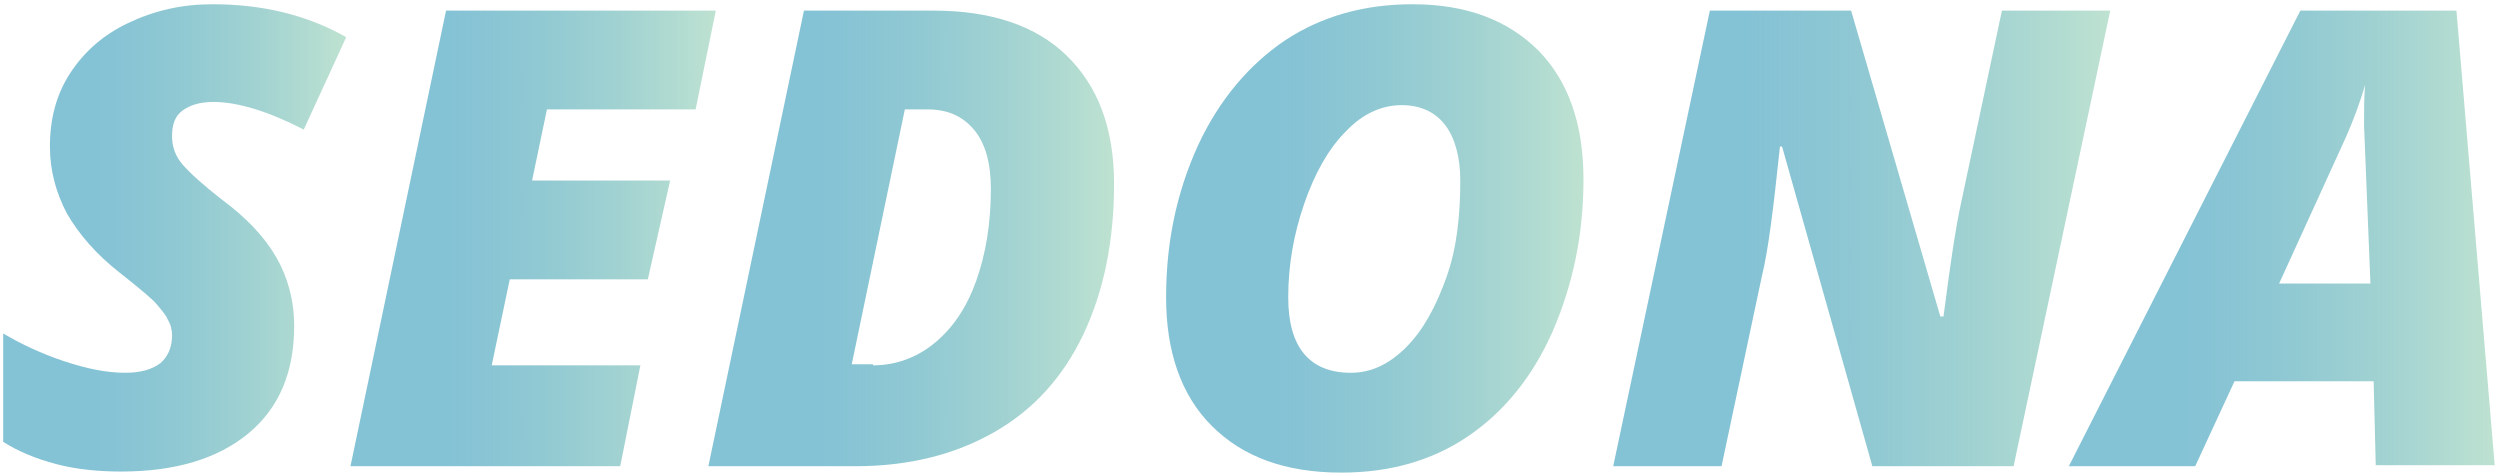 <svg xmlns="http://www.w3.org/2000/svg" viewBox="0 0 235.4 44.8"><linearGradient id="a" gradientUnits="userSpaceOnUse" x1=".375" y1="22.45" x2="32.602" y2="22.45"><stop offset=".271" stop-color="#50a8c3" stop-opacity=".7"/><stop offset="1" stop-color="#bee2d1"/></linearGradient><path d="M27.7 30.7c0 4.3-1.4 7.7-4.3 10.1-2.9 2.4-6.9 3.6-12 3.6-2.1 0-4.2-.2-6.1-.7-1.9-.5-3.6-1.2-5-2.1V31.4C2 32.4 3.9 33.3 6 34c2.1.7 4 1.1 5.8 1.1 1.4 0 2.5-.3 3.3-.9.7-.6 1.1-1.5 1.1-2.6 0-.5-.1-1-.4-1.5-.2-.5-.6-.9-1-1.4-.4-.5-1.6-1.5-3.5-3-2.3-1.8-3.9-3.7-5-5.6-1-1.9-1.6-4-1.6-6.3 0-2.6.6-4.9 1.9-6.9 1.3-2 3.1-3.6 5.4-4.7C14.5 1 17.1.4 20 .4c4.7 0 8.9 1 12.6 3.1l-4 8.7c-3.3-1.7-6.2-2.6-8.5-2.6-1.3 0-2.2.3-2.9.8-.7.5-1 1.3-1 2.4 0 1 .3 1.9 1 2.7.7.8 1.9 1.9 3.7 3.3 2.3 1.7 4 3.5 5.1 5.4s1.7 4.1 1.7 6.5z" fill="url(#a)"/><linearGradient id="b" gradientUnits="userSpaceOnUse" x1="32.953" y1="22.465" x2="67.436" y2="22.465"><stop offset=".271" stop-color="#50a8c3" stop-opacity=".7"/><stop offset="1" stop-color="#bee2d1"/></linearGradient><path d="M58.4 43.9H33L42 1h25.4l-1.9 9.3h-14L50.1 17h13L61 26.3H48l-1.7 8.1h14l-1.9 9.5z" fill="url(#b)"/><linearGradient id="c" gradientUnits="userSpaceOnUse" x1="66.674" y1="22.465" x2="104.877" y2="22.465"><stop offset=".271" stop-color="#50a8c3" stop-opacity=".7"/><stop offset="1" stop-color="#bee2d1"/></linearGradient><path d="M104.9 17.3c0 5.5-1 10.2-2.9 14.2s-4.7 7.1-8.4 9.2c-3.7 2.1-8 3.2-13.1 3.2H66.7l9-42.9h12.2c5.4 0 9.6 1.4 12.5 4.2 3 2.9 4.5 6.9 4.5 12.1zM82.2 34.4c2.1 0 4.1-.7 5.8-2.1 1.7-1.4 3-3.3 3.9-5.8.9-2.5 1.4-5.4 1.4-8.7 0-2.4-.5-4.3-1.6-5.6s-2.5-1.9-4.4-1.9h-2.1l-5 24h2z" fill="url(#c)"/><linearGradient id="d" gradientUnits="userSpaceOnUse" x1="109.799" y1="22.421" x2="149.115" y2="22.421"><stop offset=".271" stop-color="#50a8c3" stop-opacity=".7"/><stop offset="1" stop-color="#bee2d1"/></linearGradient><path d="M133 .4c5.1 0 9 1.5 11.9 4.4 2.8 2.9 4.2 6.9 4.2 12.1 0 5.2-1 9.9-2.9 14.3-1.9 4.3-4.6 7.6-8 9.9-3.4 2.3-7.4 3.4-11.9 3.4-5.3 0-9.3-1.5-12.2-4.4-2.9-2.9-4.3-7-4.3-12.1 0-5.2 1-9.9 3-14.3 2-4.3 4.8-7.6 8.2-9.9 3.5-2.3 7.5-3.4 12-3.4zm4.5 16.6c0-2.2-.5-4-1.4-5.2s-2.3-1.9-4.1-1.9c-1.9 0-3.7.8-5.3 2.5-1.6 1.6-2.9 3.9-3.9 6.8s-1.5 5.8-1.5 8.8c0 4.7 2 7.1 5.9 7.1 1.9 0 3.6-.8 5.2-2.4 1.6-1.6 2.8-3.8 3.8-6.6s1.3-5.9 1.3-9.1z" fill="url(#d)"/><linearGradient id="e" gradientUnits="userSpaceOnUse" x1="151.928" y1="22.465" x2="198.656" y2="22.465"><stop offset=".271" stop-color="#50a8c3" stop-opacity=".7"/><stop offset="1" stop-color="#bee2d1"/></linearGradient><path d="M189.6 43.9h-13.3l-8.5-30.1h-.2c-.6 5.7-1.1 9.8-1.7 12.2l-3.8 17.9h-10.2L161 1h13.3l8.4 28.8h.3c.6-4.6 1.1-8.2 1.7-10.9L188.5 1h10.2l-9.1 42.9z" fill="url(#e)"/><linearGradient id="f" gradientUnits="userSpaceOnUse" x1="194.818" y1="22.465" x2="234.955" y2="22.465"><stop offset=".271" stop-color="#50a8c3" stop-opacity=".7"/><stop offset="1" stop-color="#bee2d1"/></linearGradient><path d="M223.5 35.9h-13.1l-3.7 8h-11.9L216.6 1h14.7l3.6 42.8h-11.2l-.2-7.9zm-8.9-9.2h8.6l-.5-12.4-.1-2.5c0-1.5 0-2.7.1-3.8-.5 1.7-1.1 3.3-1.8 4.9l-6.3 13.8z" fill="url(#f)"/></svg>
